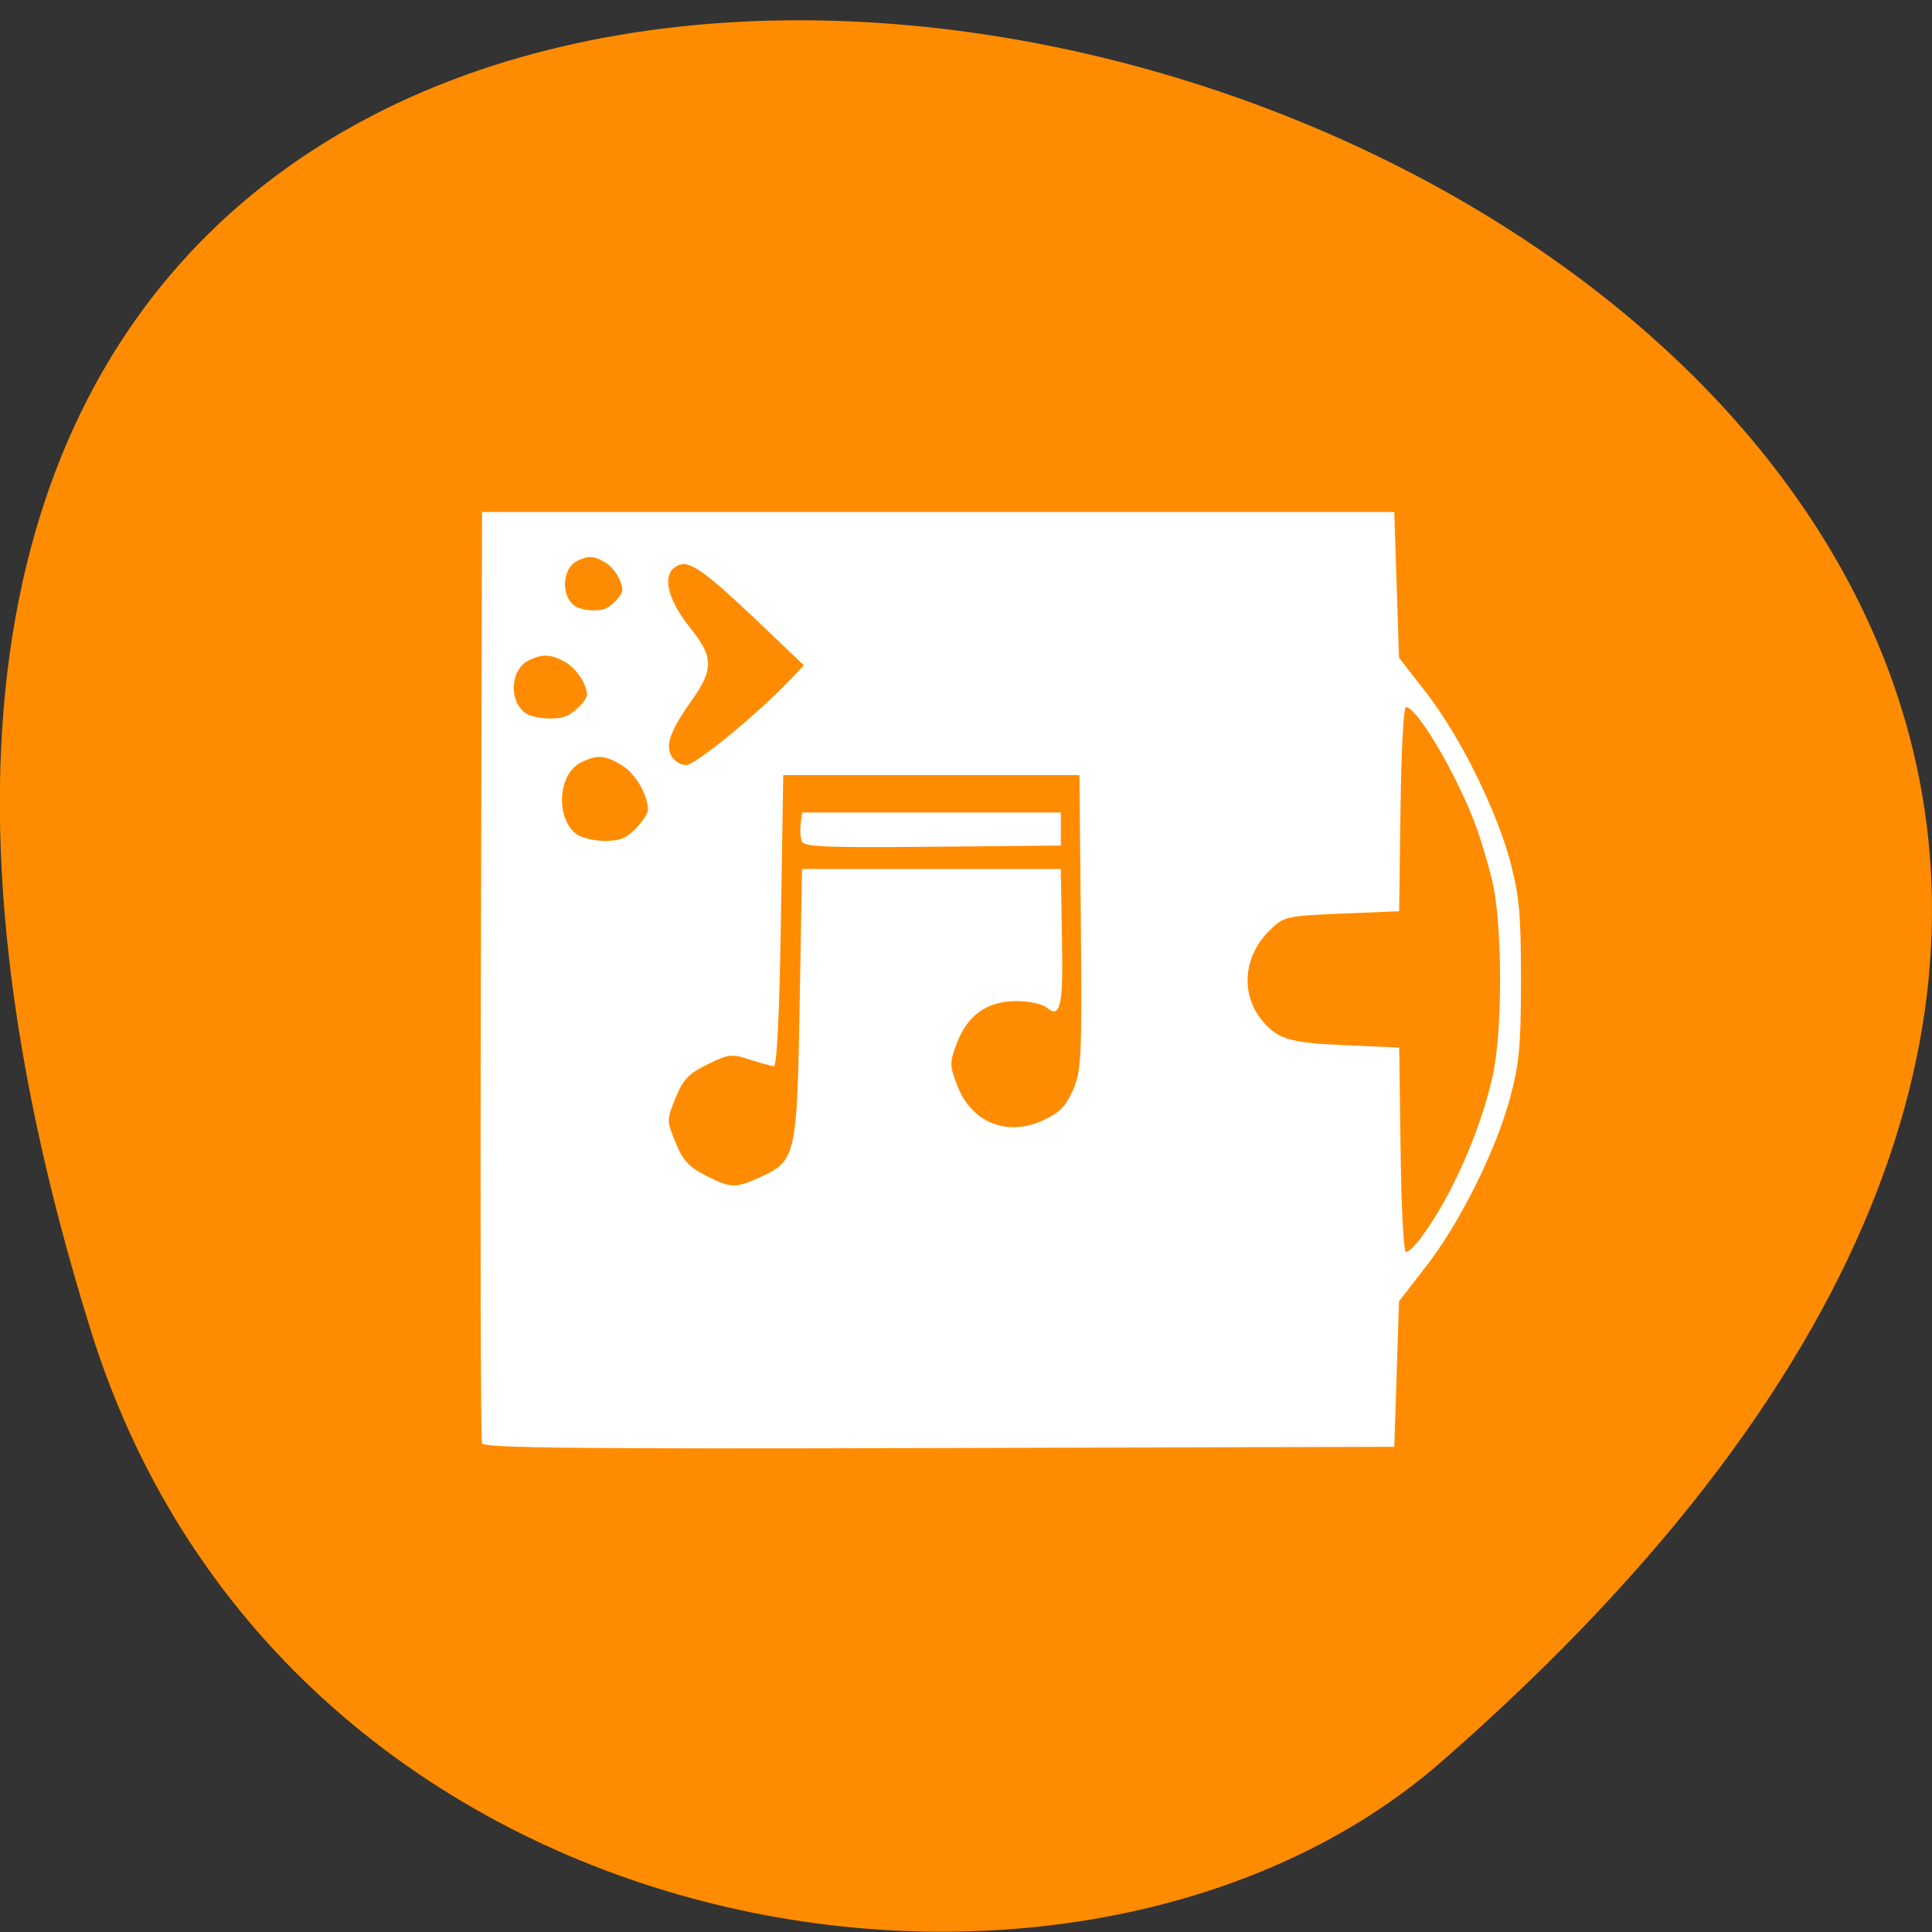 <svg xmlns="http://www.w3.org/2000/svg" viewBox="0 0 32 32"><rect x="0" y="0" width="32" height="32" fill="#333333" stroke="none"/><path d="m 1.508 22.05 c -12.02 -38.488 52.57 -19.238 22.363 7.133 c -6.05 5.281 -19.12 3.246 -22.363 -7.133" fill="#ff8c00"/><path d="m 7.984 23.906 c -0.023 -0.051 -0.031 -3.543 -0.02 -7.762 l 0.02 -7.664 h 15.11 l 0.078 2.414 l 0.453 0.582 c 0.559 0.723 1.156 1.926 1.391 2.801 c 0.148 0.563 0.176 0.859 0.176 1.945 c 0 1.09 -0.027 1.387 -0.176 1.945 c -0.234 0.879 -0.832 2.082 -1.391 2.801 l -0.453 0.586 l -0.039 1.207 l -0.039 1.203 l -7.535 0.02 c -5.988 0.016 -7.547 0 -7.574 -0.078 m 15.563 -3.422 c 0.504 -0.68 0.992 -1.801 1.184 -2.703 c 0.152 -0.73 0.152 -2.387 0 -3.117 c -0.066 -0.305 -0.211 -0.789 -0.32 -1.074 c -0.336 -0.852 -0.949 -1.879 -1.125 -1.879 c -0.039 0 -0.078 0.715 -0.09 1.691 l -0.023 1.691 l -0.949 0.039 c -0.918 0.039 -0.957 0.047 -1.184 0.266 c -0.438 0.418 -0.5 1.039 -0.156 1.48 c 0.266 0.332 0.457 0.395 1.395 0.434 l 0.895 0.039 l 0.023 1.691 c 0.012 0.977 0.051 1.695 0.09 1.695 c 0.043 0 0.16 -0.113 0.262 -0.254 m -10.953 -0.988 c 0.586 -0.266 0.605 -0.352 0.648 -2.883 l 0.039 -2.219 h 4.285 l 0.02 1.121 c 0.023 1.16 -0.023 1.367 -0.258 1.172 c -0.07 -0.059 -0.293 -0.105 -0.496 -0.105 c -0.48 0 -0.809 0.23 -0.984 0.691 c -0.125 0.332 -0.125 0.371 0.004 0.707 c 0.23 0.605 0.809 0.848 1.402 0.586 c 0.285 -0.129 0.387 -0.227 0.512 -0.504 c 0.141 -0.328 0.152 -0.504 0.133 -2.785 l -0.023 -2.438 h -4.906 l -0.039 2.41 c -0.023 1.535 -0.066 2.414 -0.117 2.41 c -0.039 0 -0.223 -0.051 -0.402 -0.109 c -0.301 -0.098 -0.352 -0.09 -0.699 0.082 c -0.313 0.152 -0.402 0.25 -0.527 0.555 c -0.148 0.367 -0.148 0.375 0 0.738 c 0.121 0.297 0.223 0.406 0.5 0.547 c 0.418 0.211 0.492 0.215 0.91 0.023 m 0.68 -5.563 c -0.023 -0.059 -0.031 -0.191 -0.016 -0.293 l 0.023 -0.18 h 4.285 v 0.547 l -2.125 0.02 c -1.793 0.016 -2.133 0.004 -2.168 -0.094" fill="#fff"/><g fill="#ff8c00"><path d="m 11.12 12.52 c -0.102 -0.191 -0.02 -0.418 0.363 -0.957 c 0.336 -0.48 0.328 -0.695 -0.043 -1.152 c -0.414 -0.516 -0.492 -0.941 -0.188 -1.055 c 0.18 -0.066 0.438 0.117 1.305 0.941 l 0.758 0.723 l -0.277 0.289 c -0.574 0.59 -1.527 1.363 -1.676 1.363 c -0.086 0 -0.195 -0.066 -0.242 -0.152"/><path d="m 9.559 13.824 c -0.359 -0.25 -0.324 -0.992 0.051 -1.188 c 0.27 -0.141 0.41 -0.133 0.688 0.039 c 0.223 0.133 0.434 0.492 0.434 0.734 c 0 0.063 -0.094 0.203 -0.203 0.316 c -0.164 0.164 -0.266 0.203 -0.512 0.203 c -0.168 0 -0.371 -0.047 -0.457 -0.105"/><path d="m 8.723 11.824 c -0.305 -0.191 -0.277 -0.742 0.043 -0.891 c 0.23 -0.105 0.352 -0.098 0.586 0.027 c 0.188 0.102 0.371 0.371 0.371 0.551 c 0 0.047 -0.082 0.152 -0.176 0.238 c -0.141 0.121 -0.227 0.152 -0.434 0.152 c -0.145 0 -0.32 -0.035 -0.391 -0.078"/><path d="m 9.527 10.04 c -0.242 -0.16 -0.219 -0.629 0.035 -0.75 c 0.18 -0.09 0.273 -0.086 0.457 0.023 c 0.148 0.082 0.289 0.313 0.289 0.465 c 0 0.039 -0.059 0.129 -0.137 0.199 c -0.109 0.105 -0.176 0.133 -0.34 0.133 c -0.113 0 -0.25 -0.031 -0.305 -0.07"/></g></svg>